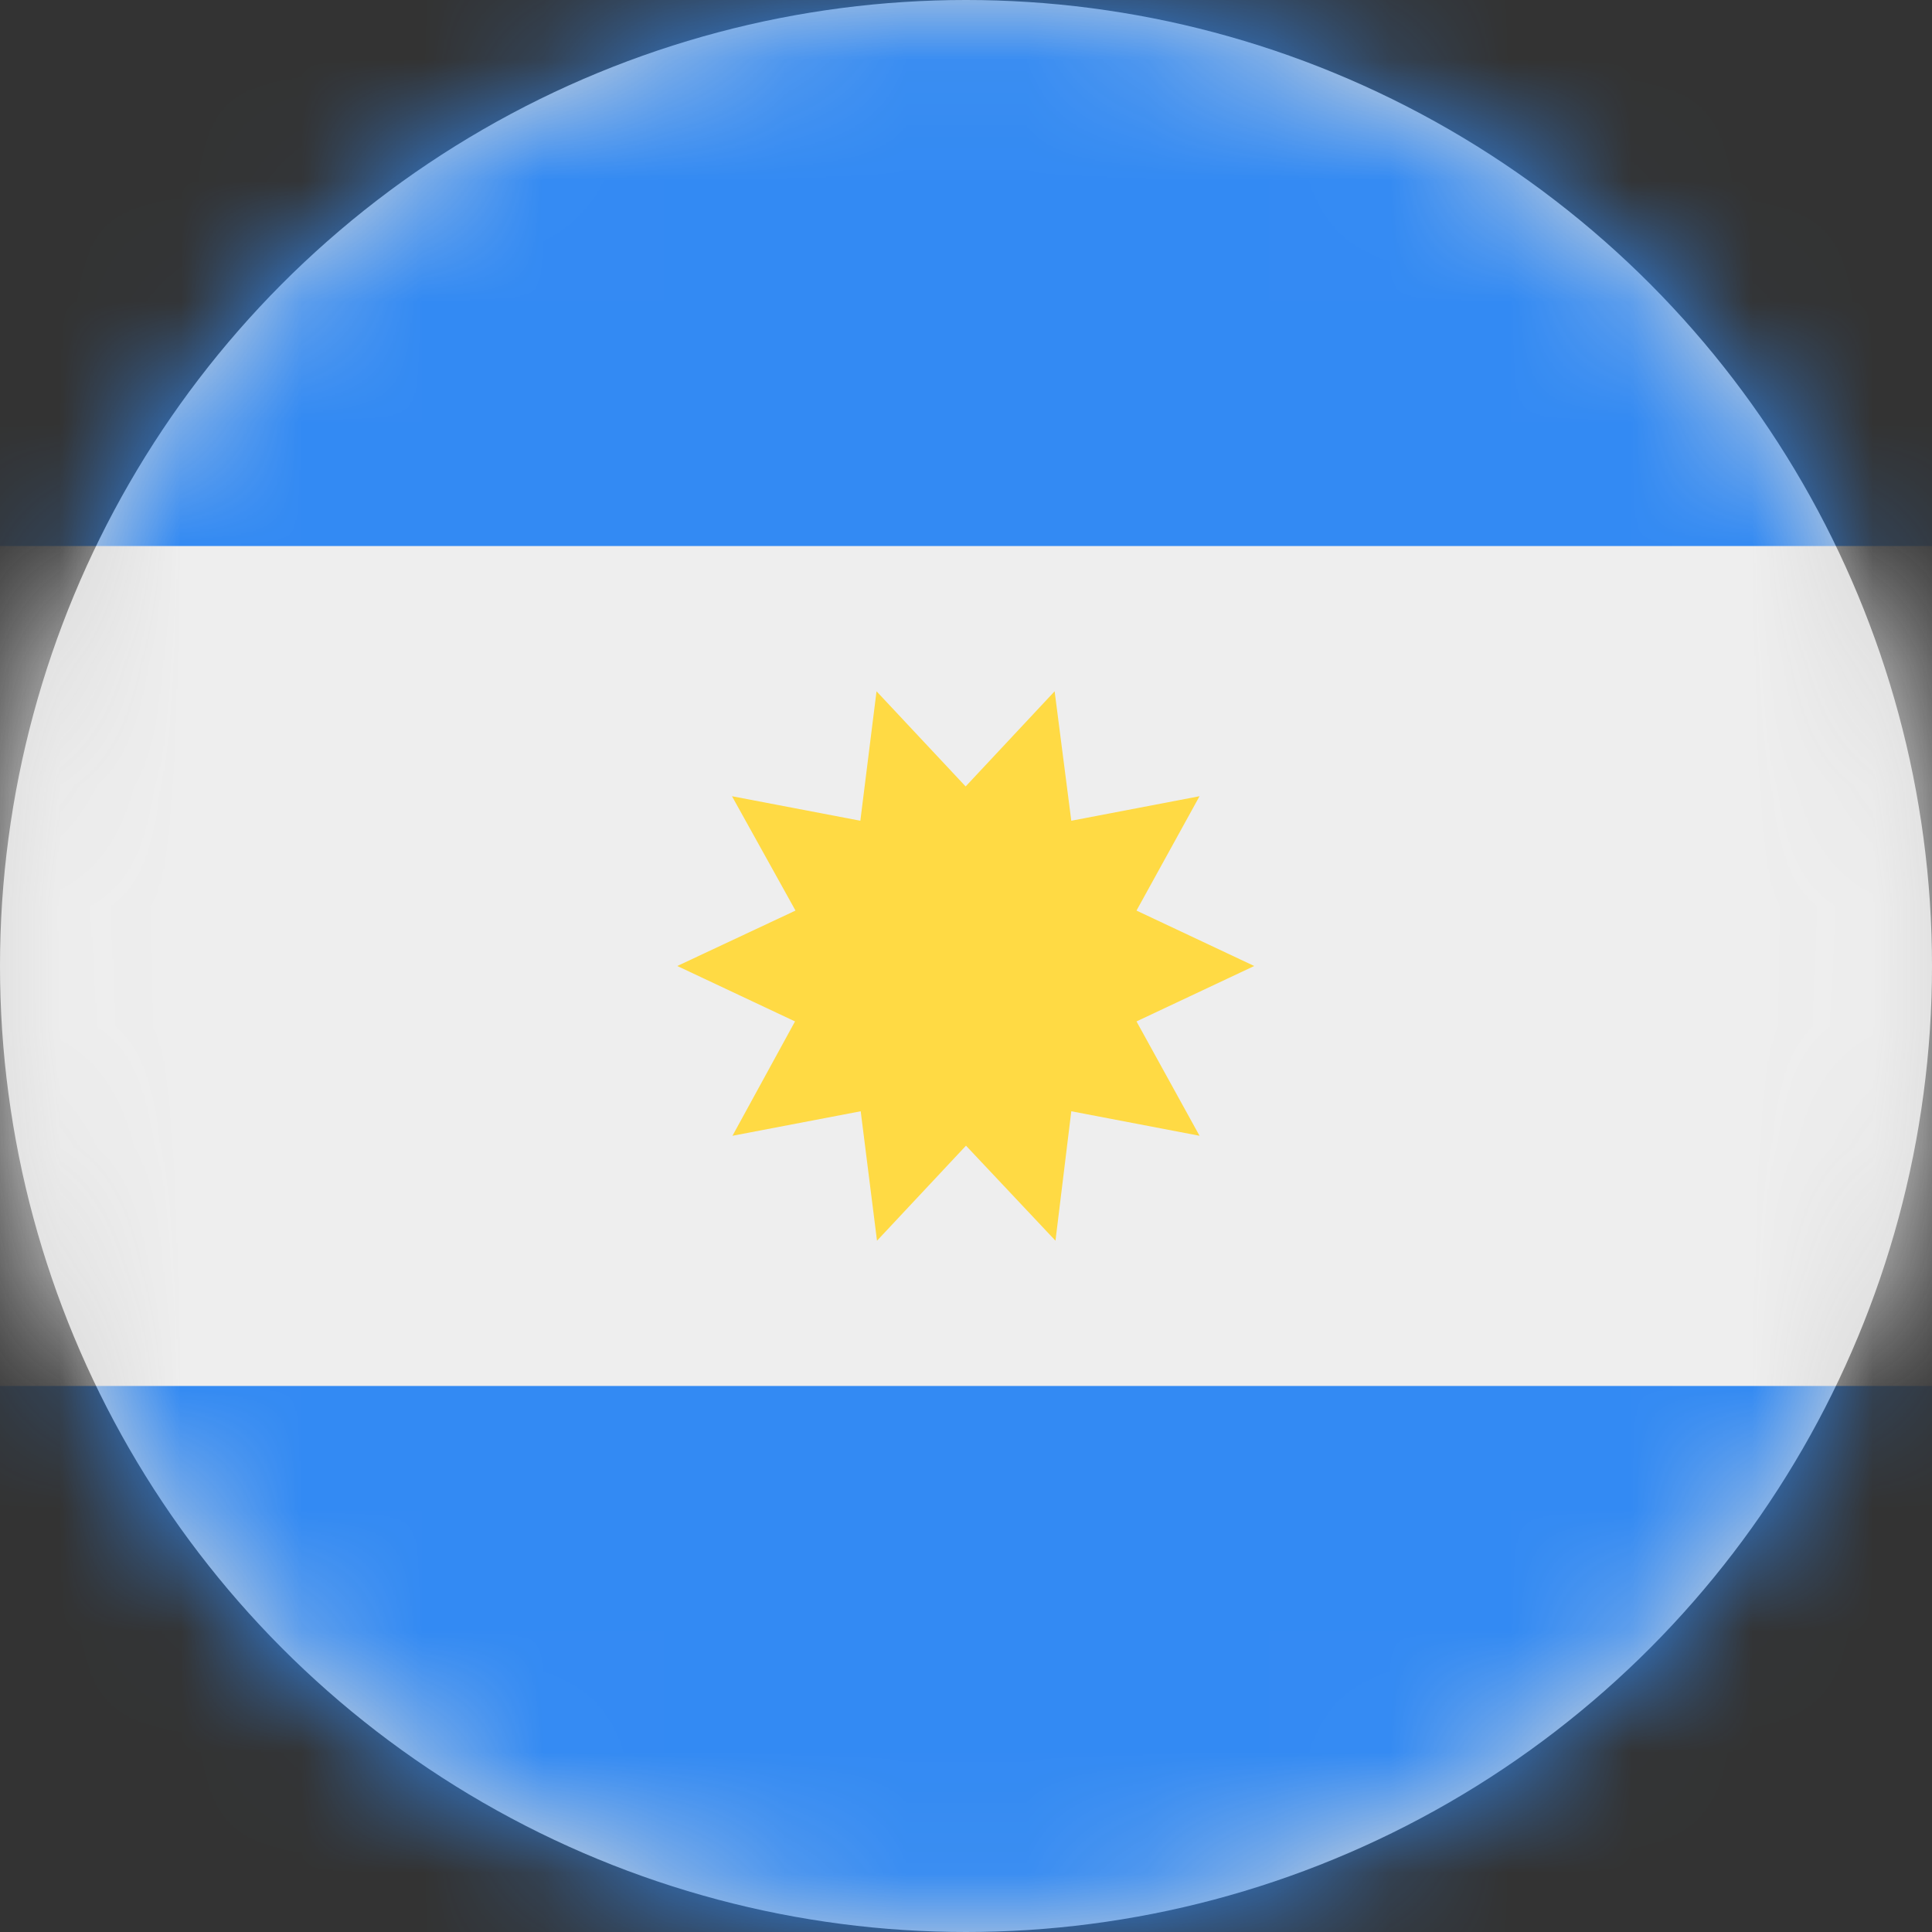 <?xml version="1.0" encoding="UTF-8"?>
<svg width="16px" height="16px" viewBox="0 0 16 16" version="1.1" xmlns="http://www.w3.org/2000/svg" xmlns:xlink="http://www.w3.org/1999/xlink">
    <rect x="0" y="0" width="16" height="16" fill="#333333" stroke="none"/>
    <title>ar_flag_16px</title>
    <defs>
        <circle id="path-1" cx="8" cy="8" r="8"></circle>
    </defs>
    <g id="Design-System" stroke="none" stroke-width="1" fill="none" fill-rule="evenodd">
        <g id="Flags-16x16" transform="translate(-51, -155)">
            <g id="ar_flag_16px" transform="translate(51, 155)">
                <mask id="mask-2" fill="white">
                    <use xlink:href="#path-1"></use>
                </mask>
                <use id="Mask" fill="#D8D8D8" xlink:href="#path-1"></use>
                <g id="ar" mask="url(#mask-2)" fill-rule="nonzero">
                    <polygon id="Path" fill="#338AF3" points="0 0 16 0 16 4.522 15.25 8 16 11.478 16 16 0 16 0 11.478 0.812 8 0 4.522"></polygon>
                    <polygon id="Path" fill="#EEEEEE" points="0 4.522 16 4.522 16 11.478 0 11.478"></polygon>
                    <polygon id="Path" fill="#FFDA44" points="10.387 8 9.412 8.459 9.934 9.406 8.872 9.203 8.741 10.275 8 9.488 7.263 10.275 7.128 9.203 6.066 9.406 6.584 8.459 5.609 8 6.588 7.541 6.062 6.594 7.125 6.797 7.259 5.725 7.997 6.513 8.734 5.725 8.872 6.797 9.934 6.594 9.412 7.541"></polygon>
                </g>
            </g>
        </g>
    </g>
</svg>